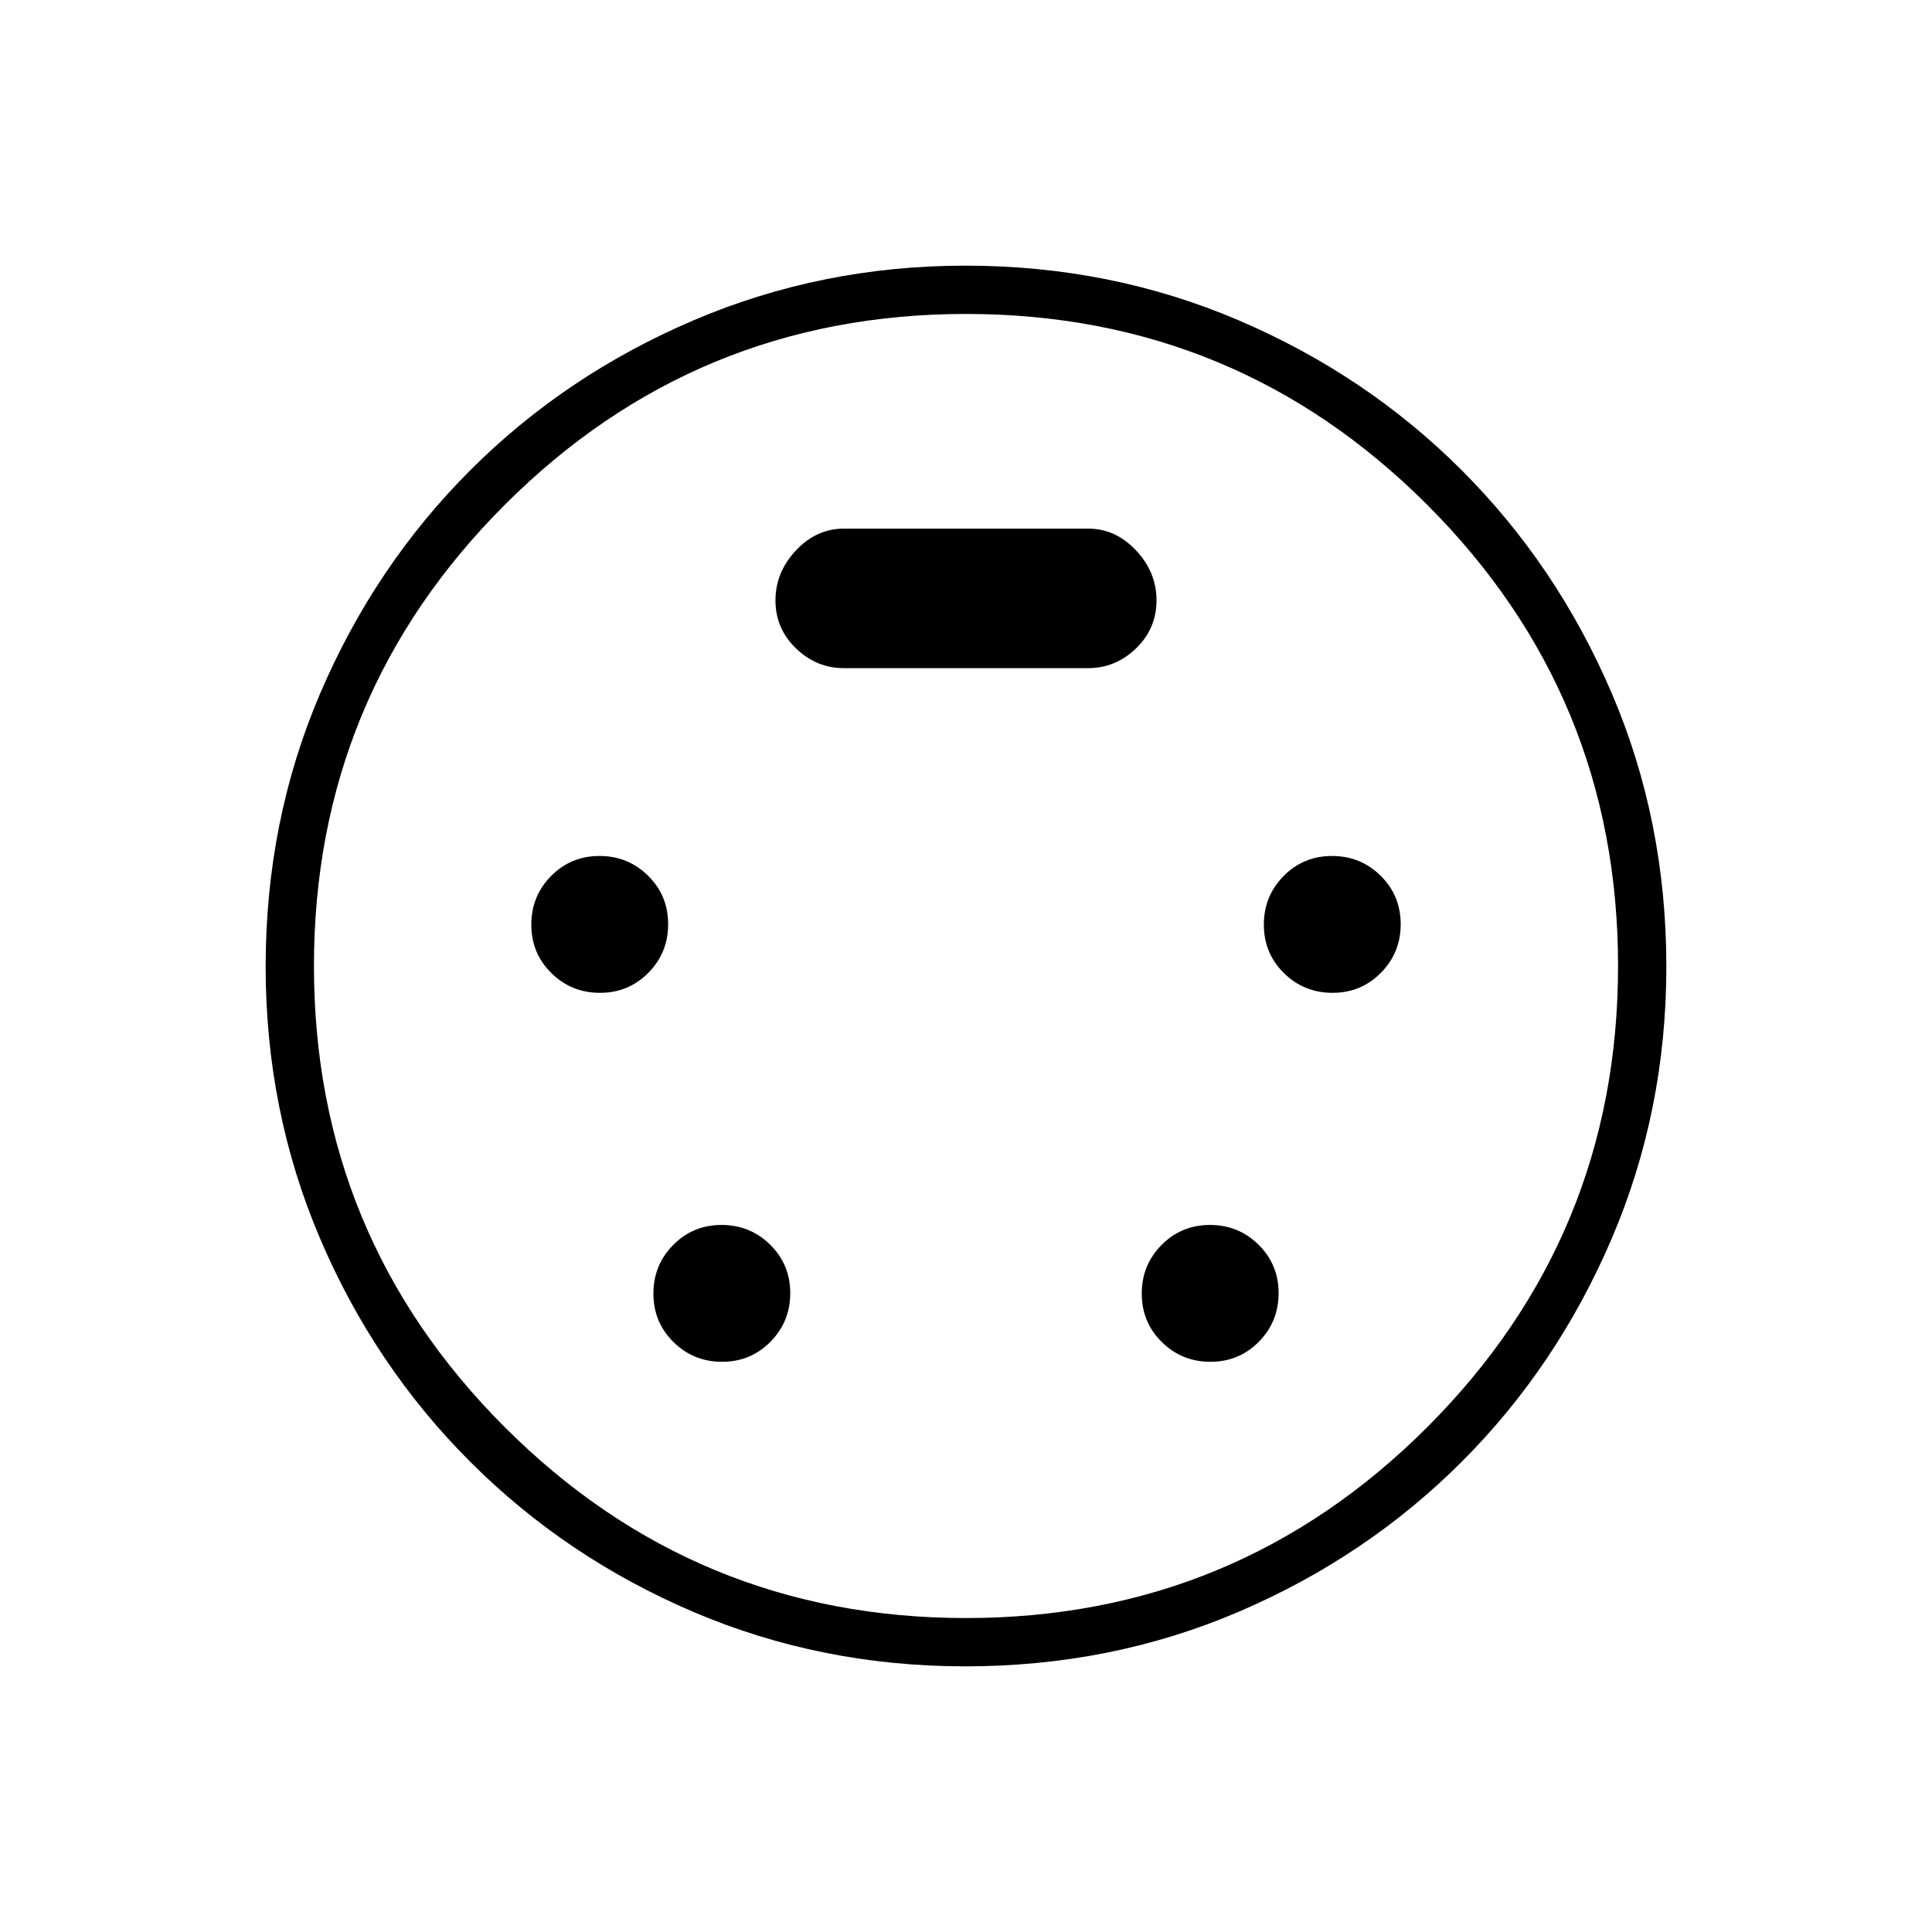 <svg xmlns="http://www.w3.org/2000/svg" height="40" viewBox="0 -960 960 960" width="40"><path d="M479.68-132q-71.68 0-135.04-27.01-63.36-27-110.99-74.64-47.64-47.63-74.64-110.99Q132-408 132-479.68q0-72.56 27.17-135.94 27.16-63.38 74.5-110.71 47.33-47.34 110.94-74.5Q408.22-828 479.68-828q72.32 0 135.82 27.17 63.5 27.16 110.83 74.5 47.34 47.33 74.5 110.71Q828-552.24 828-479.68q0 71.68-27.17 135.18-27.16 63.5-74.5 110.83-47.33 47.34-110.71 74.5Q552.24-132 479.68-132Zm.32-348Zm-181.88 13.33q14.21 0 24.05-9.95 9.83-9.95 9.83-24.16 0-14.22-9.95-24.05-9.95-9.84-24.17-9.84-14.21 0-24.05 9.95-9.83 9.96-9.83 24.17 0 14.22 9.95 24.05t24.17 9.83Zm364 0q14.21 0 24.05-9.95 9.83-9.95 9.83-24.16 0-14.22-9.95-24.05-9.95-9.84-24.17-9.84-14.21 0-24.05 9.95-9.83 9.96-9.83 24.17 0 14.22 9.95 24.05t24.17 9.83ZM358.78-283.33q14.22 0 24.05-9.95 9.84-9.96 9.84-24.17 0-14.22-9.95-24.05-9.96-9.83-24.17-9.83-14.22 0-24.05 9.95t-9.83 24.16q0 14.22 9.95 24.05 9.95 9.84 24.16 9.84Zm242.67 0q14.22 0 24.05-9.95 9.83-9.96 9.83-24.17 0-14.22-9.95-24.05t-24.16-9.83q-14.22 0-24.05 9.95-9.84 9.95-9.84 24.16 0 14.22 9.95 24.05 9.96 9.84 24.17 9.84ZM419.33-628h121.34q13.66 0 23.83-9.83 10.17-9.84 10.17-23.84T564.5-686.5q-10.17-10.83-23.83-10.83H419.33q-13.66 0-23.83 10.83-10.17 10.83-10.17 24.83 0 14 10.17 23.84 10.17 9.83 23.83 9.83ZM480-156q134.33 0 229.17-94.83Q804-345.67 804-480q0-134.33-94.83-229.17Q614.33-804 480-804q-134.33 0-229.17 94.83Q156-614.33 156-480q0 134.33 94.83 229.17Q345.67-156 480-156Z"/></svg>